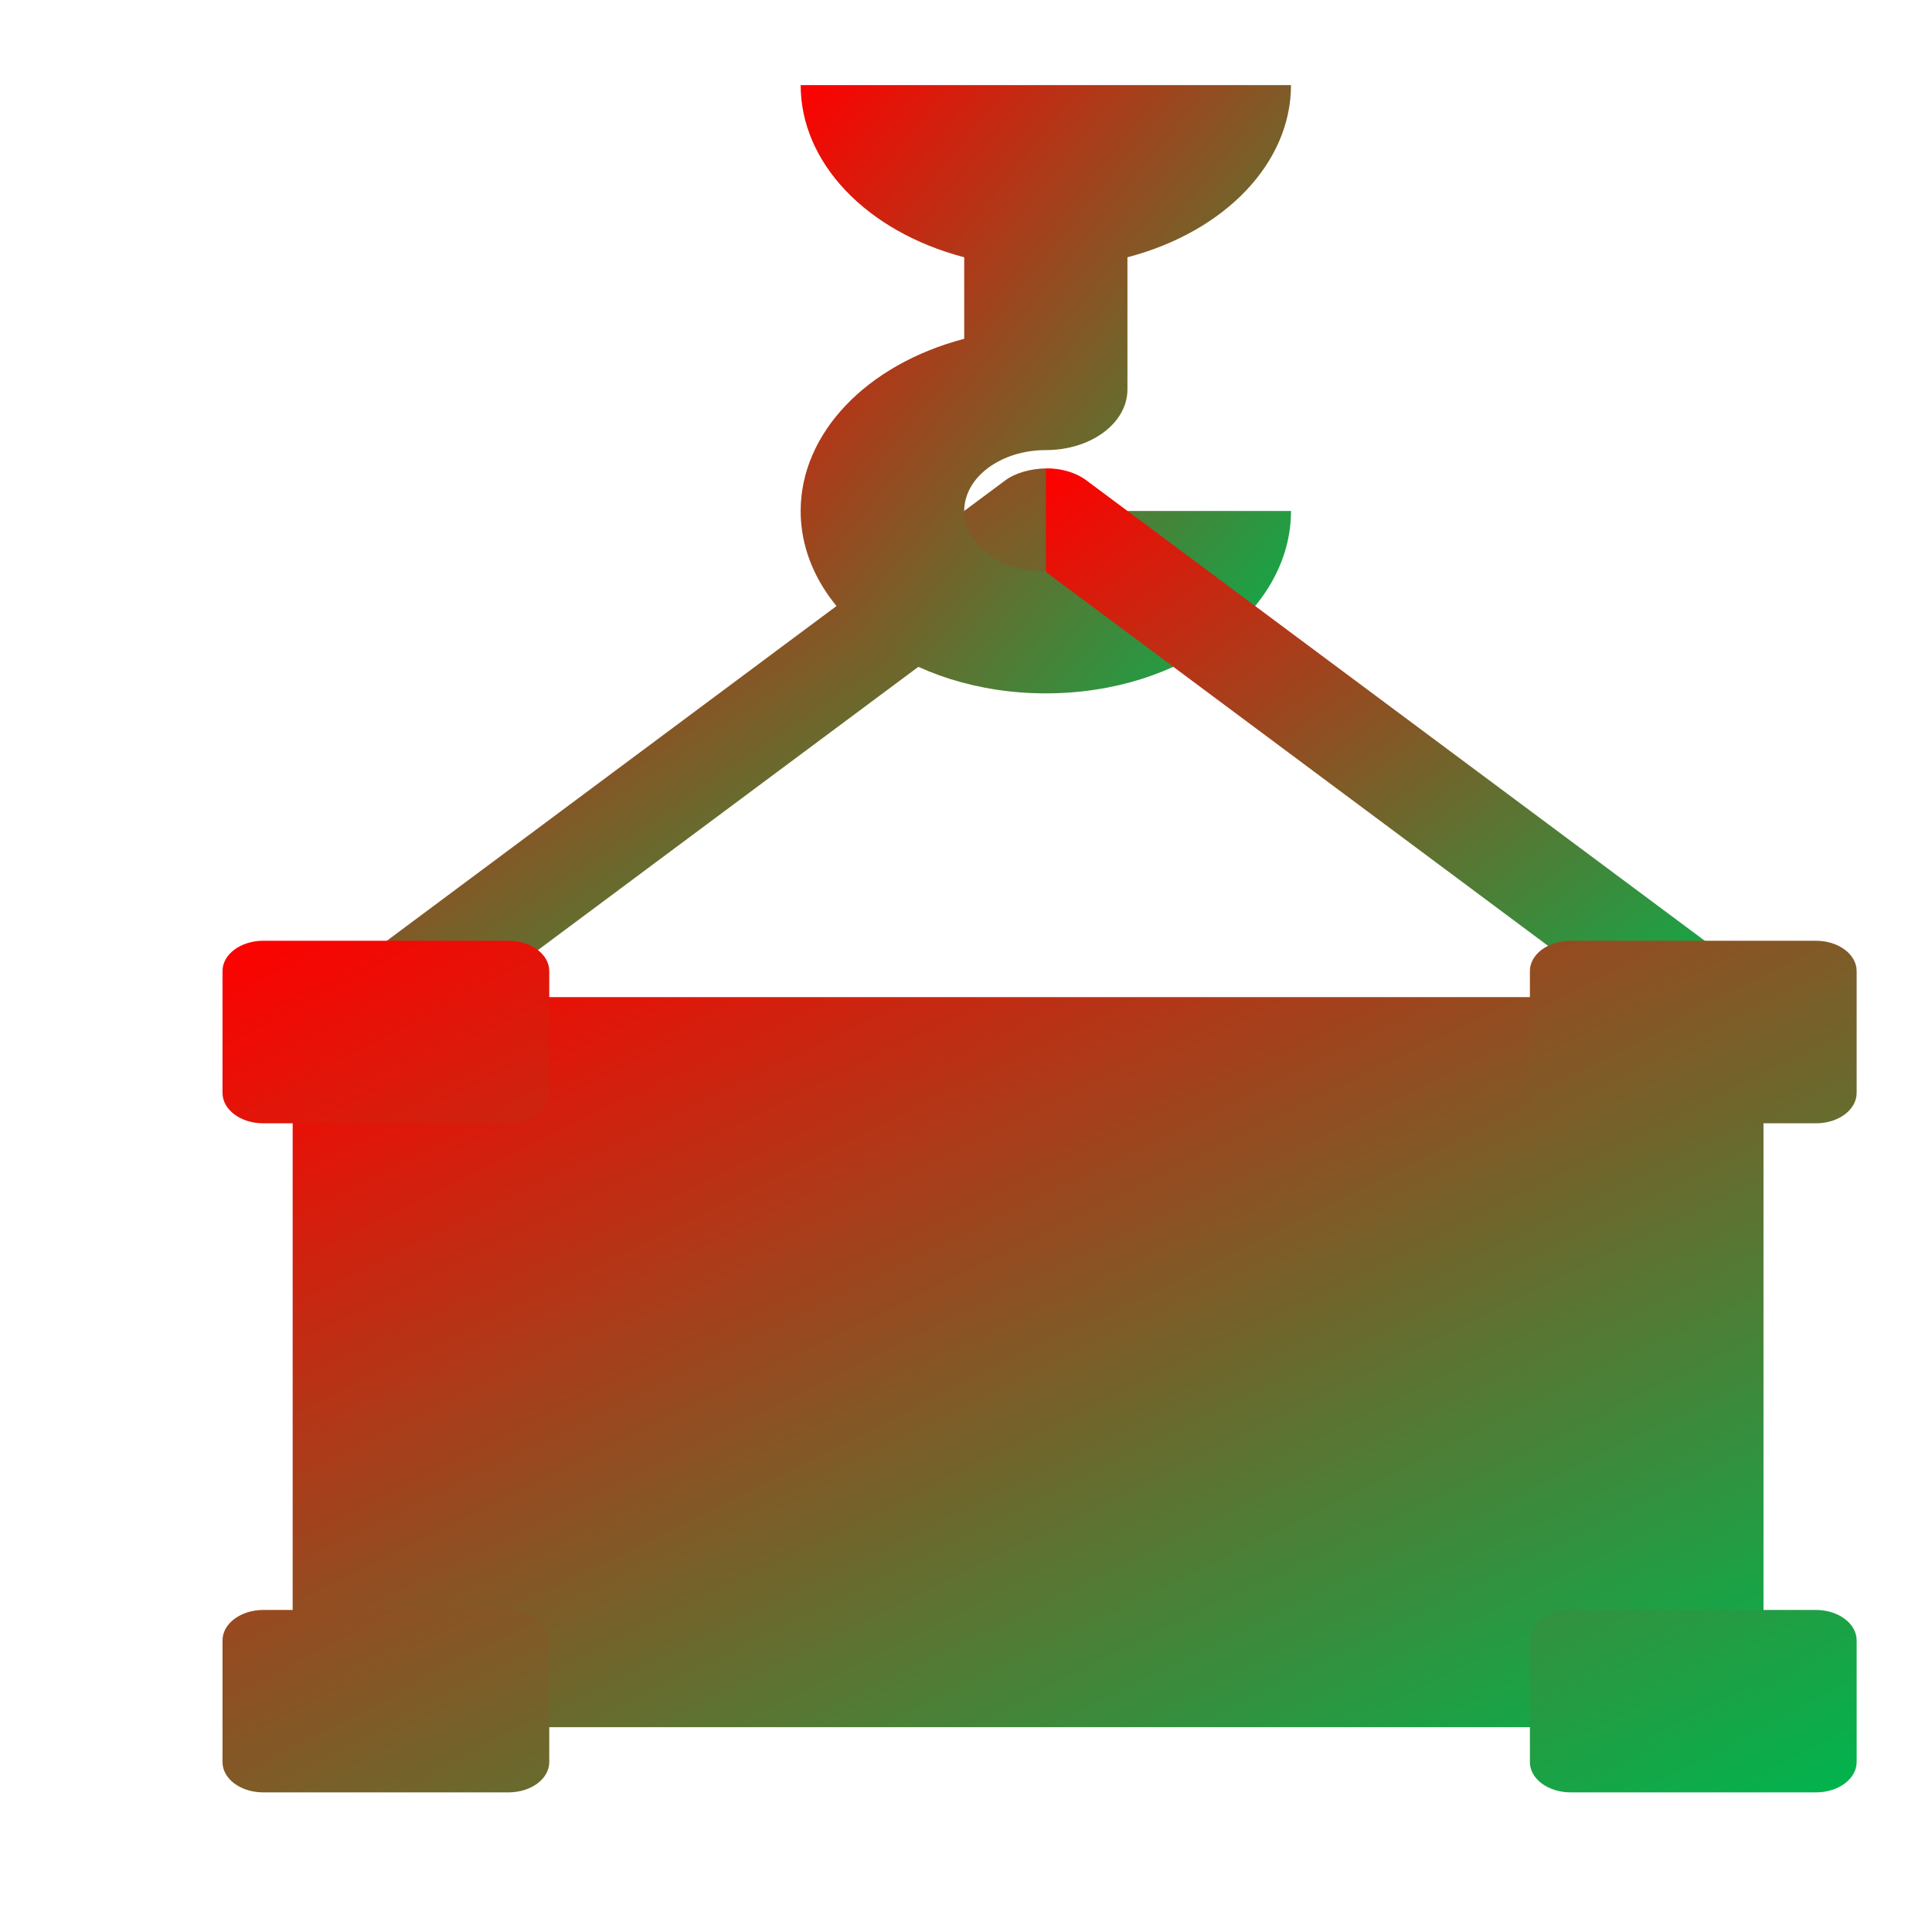 <svg xmlns="http://www.w3.org/2000/svg" xmlns:xlink="http://www.w3.org/1999/xlink" width="64" height="64" viewBox="0 0 64 64" version="1.1"><defs><linearGradient id="linear0" x1="100%" x2="0%" y1="100%" y2="0%"><stop offset="0%" style="stop-color:#00b54e; stop-opacity:1"/><stop offset="100%" style="stop-color:#ff0000; stop-opacity:1"/></linearGradient></defs><g id="surface1"><path style=" stroke:none;fill-rule:nonzero;fill:url(#linear0);" d="M 9.695 33.031 L 58.418 33.031 L 58.418 57.215 L 9.695 57.215 Z M 9.695 33.031 "/><path style=" stroke:none;fill-rule:nonzero;fill:url(#linear0);" d="M 34.645 15.516 C 34.145 15.527 33.637 15.66 33.289 15.922 L 10.281 33.051 L 15.699 33.051 L 34.645 18.945 L 36 16.926 Z M 34.645 15.516 "/><path style=" stroke:none;fill-rule:nonzero;fill:url(#linear0);" d="M 26.523 2.82 C 26.523 5.383 28.688 7.668 31.941 8.523 L 31.941 11.223 C 28.688 12.078 26.523 14.363 26.523 16.926 C 26.523 20.266 30.156 22.969 34.645 22.969 C 39.133 22.969 42.766 20.266 42.766 16.926 L 37.348 16.926 C 37.348 18.039 36.145 18.945 34.645 18.945 C 33.145 18.945 31.941 18.039 31.941 16.926 C 31.941 15.816 33.145 14.91 34.645 14.91 C 36.145 14.91 37.348 14.016 37.348 12.898 L 37.348 8.523 C 40.602 7.668 42.766 5.383 42.766 2.82 Z M 26.523 2.82 "/><path style=" stroke:none;fill-rule:nonzero;fill:url(#linear0);" d="M 34.645 15.516 L 34.645 18.945 L 53.59 33.051 L 59.008 33.051 L 36 15.922 C 35.637 15.648 35.145 15.508 34.645 15.516 Z M 34.645 15.516 "/><path style=" stroke:none;fill-rule:nonzero;fill:url(#linear0);" d="M 8.719 31.164 C 7.973 31.164 7.371 31.613 7.371 32.168 L 7.371 36.203 C 7.371 36.762 7.973 37.211 8.719 37.211 L 16.84 37.211 C 17.594 37.211 18.195 36.762 18.195 36.203 L 18.195 32.168 C 18.195 31.613 17.594 31.164 16.84 31.164 Z M 52.035 31.164 C 51.281 31.164 50.68 31.613 50.68 32.168 L 50.68 36.203 C 50.68 36.762 51.281 37.211 52.035 37.211 L 60.156 37.211 C 60.902 37.211 61.504 36.762 61.504 36.203 L 61.504 32.168 C 61.504 31.613 60.902 31.164 60.156 31.164 Z M 8.719 53.332 C 7.973 53.332 7.371 53.785 7.371 54.34 L 7.371 58.371 C 7.371 58.926 7.973 59.375 8.719 59.375 L 16.84 59.375 C 17.594 59.375 18.195 58.926 18.195 58.371 L 18.195 54.34 C 18.195 53.785 17.594 53.332 16.84 53.332 Z M 52.035 53.332 C 51.281 53.332 50.68 53.785 50.68 54.34 L 50.68 58.371 C 50.68 58.926 51.281 59.375 52.035 59.375 L 60.156 59.375 C 60.902 59.375 61.504 58.926 61.504 58.371 L 61.504 54.34 C 61.504 53.785 60.902 53.332 60.156 53.332 Z M 52.035 53.332 "/></g></svg>

